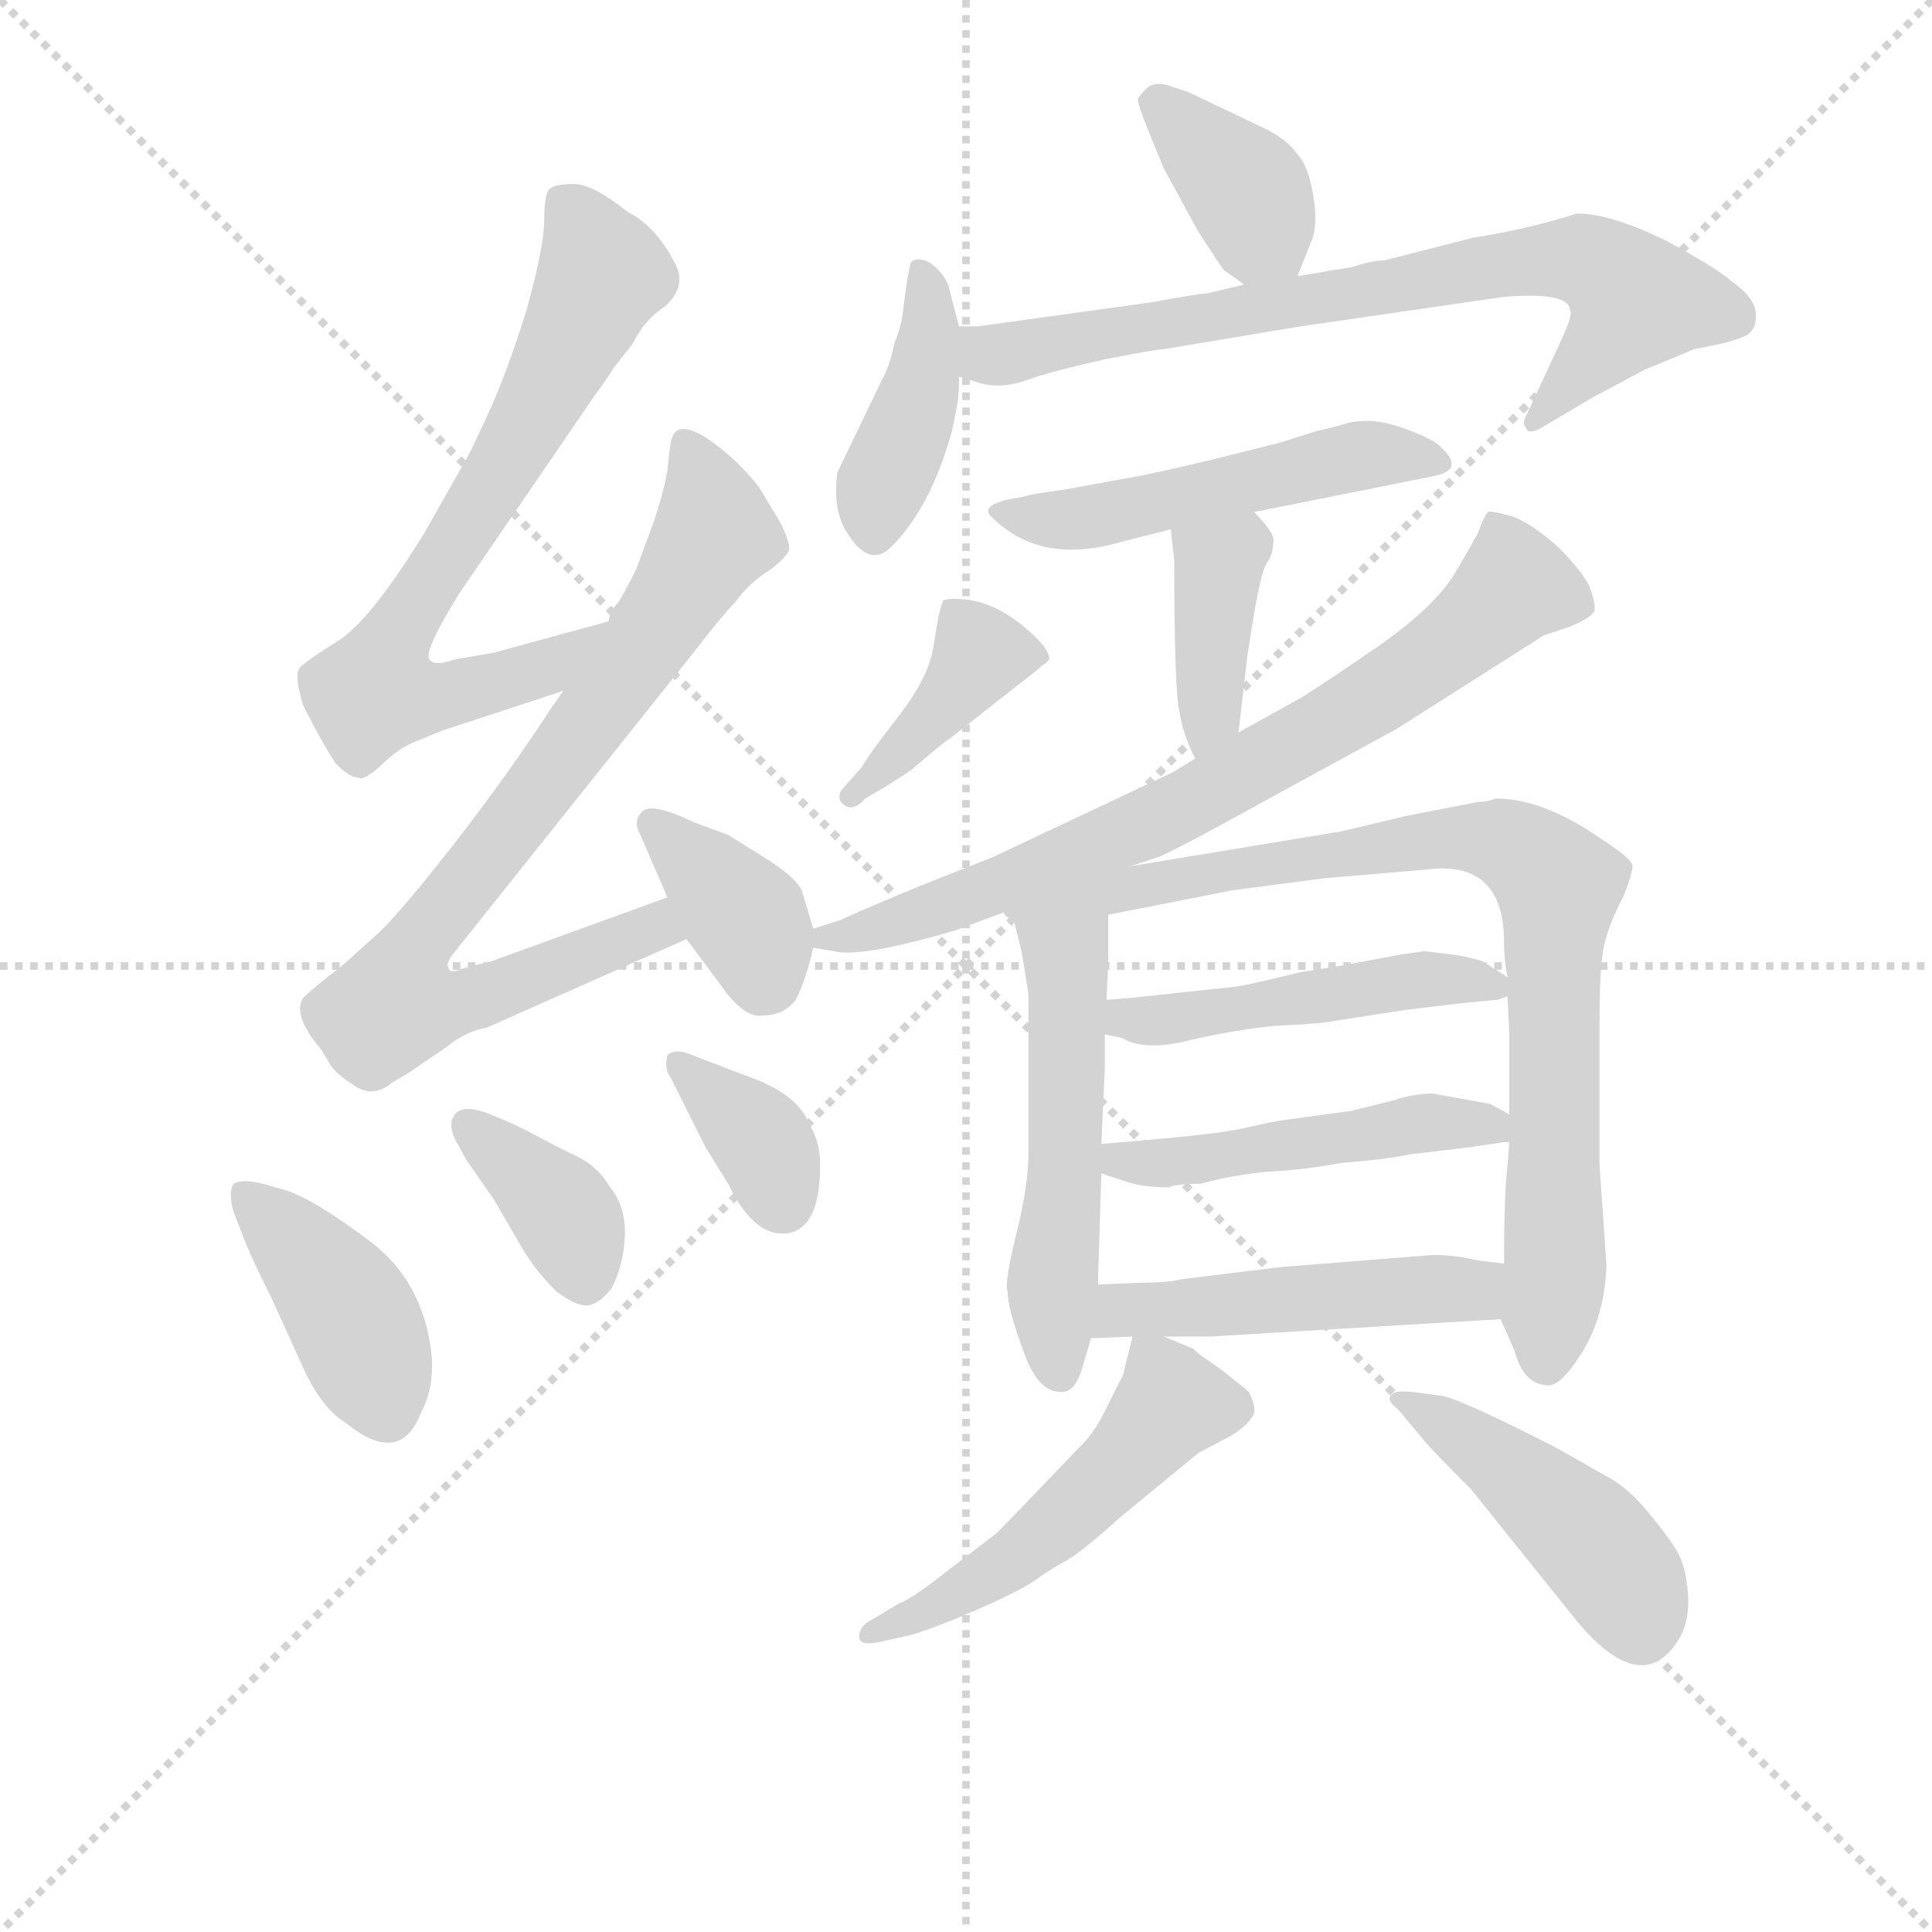 <svg version="1.1" viewBox="0 0 1024 1024" xmlns="http://www.w3.org/2000/svg">
  <g stroke="lightgray" stroke-dasharray="1,1" stroke-width="1" transform="scale(4, 4)">
    <line x1="0" y1="0" x2="256" y2="256"></line>
    <line x1="256" y1="0" x2="0" y2="256"></line>
    <line x1="128" y1="0" x2="128" y2="256"></line>
    <line x1="0" y1="128" x2="256" y2="128"></line>
  </g>
<g transform="scale(0.92, -0.92) translate(60, -900)">
   <style type="text/css">
    @keyframes keyframes0 {
      from {
       stroke: blue;
       stroke-dashoffset: 716;
       stroke-width: 128;
       }
       70% {
       animation-timing-function: step-end;
       stroke: blue;
       stroke-dashoffset: 0;
       stroke-width: 128;
       }
       to {
       stroke: black;
       stroke-width: 1024;
       }
       }
       #make-me-a-hanzi-animation-0 {
         animation: keyframes0 0.833s both;
         animation-delay: 0s;
         animation-timing-function: linear;
       }
    @keyframes keyframes1 {
      from {
       stroke: blue;
       stroke-dashoffset: 805;
       stroke-width: 128;
       }
       72% {
       animation-timing-function: step-end;
       stroke: blue;
       stroke-dashoffset: 0;
       stroke-width: 128;
       }
       to {
       stroke: black;
       stroke-width: 1024;
       }
       }
       #make-me-a-hanzi-animation-1 {
         animation: keyframes1 0.905s both;
         animation-delay: 0.833s;
         animation-timing-function: linear;
       }
    @keyframes keyframes2 {
      from {
       stroke: blue;
       stroke-dashoffset: 367;
       stroke-width: 128;
       }
       54% {
       animation-timing-function: step-end;
       stroke: blue;
       stroke-dashoffset: 0;
       stroke-width: 128;
       }
       to {
       stroke: black;
       stroke-width: 1024;
       }
       }
       #make-me-a-hanzi-animation-2 {
         animation: keyframes2 0.549s both;
         animation-delay: 1.738s;
         animation-timing-function: linear;
       }
    @keyframes keyframes3 {
      from {
       stroke: blue;
       stroke-dashoffset: 408;
       stroke-width: 128;
       }
       57% {
       animation-timing-function: step-end;
       stroke: blue;
       stroke-dashoffset: 0;
       stroke-width: 128;
       }
       to {
       stroke: black;
       stroke-width: 1024;
       }
       }
       #make-me-a-hanzi-animation-3 {
         animation: keyframes3 0.582s both;
         animation-delay: 2.286s;
         animation-timing-function: linear;
       }
    @keyframes keyframes4 {
      from {
       stroke: blue;
       stroke-dashoffset: 373;
       stroke-width: 128;
       }
       55% {
       animation-timing-function: step-end;
       stroke: blue;
       stroke-dashoffset: 0;
       stroke-width: 128;
       }
       to {
       stroke: black;
       stroke-width: 1024;
       }
       }
       #make-me-a-hanzi-animation-4 {
         animation: keyframes4 0.554s both;
         animation-delay: 2.868s;
         animation-timing-function: linear;
       }
    @keyframes keyframes5 {
      from {
       stroke: blue;
       stroke-dashoffset: 357;
       stroke-width: 128;
       }
       54% {
       animation-timing-function: step-end;
       stroke: blue;
       stroke-dashoffset: 0;
       stroke-width: 128;
       }
       to {
       stroke: black;
       stroke-width: 1024;
       }
       }
       #make-me-a-hanzi-animation-5 {
         animation: keyframes5 0.541s both;
         animation-delay: 3.422s;
         animation-timing-function: linear;
       }
    @keyframes keyframes6 {
      from {
       stroke: blue;
       stroke-dashoffset: 376;
       stroke-width: 128;
       }
       55% {
       animation-timing-function: step-end;
       stroke: blue;
       stroke-dashoffset: 0;
       stroke-width: 128;
       }
       to {
       stroke: black;
       stroke-width: 1024;
       }
       }
       #make-me-a-hanzi-animation-6 {
         animation: keyframes6 0.556s both;
         animation-delay: 3.963s;
         animation-timing-function: linear;
       }
    @keyframes keyframes7 {
      from {
       stroke: blue;
       stroke-dashoffset: 407;
       stroke-width: 128;
       }
       57% {
       animation-timing-function: step-end;
       stroke: blue;
       stroke-dashoffset: 0;
       stroke-width: 128;
       }
       to {
       stroke: black;
       stroke-width: 1024;
       }
       }
       #make-me-a-hanzi-animation-7 {
         animation: keyframes7 0.581s both;
         animation-delay: 4.519s;
         animation-timing-function: linear;
       }
    @keyframes keyframes8 {
      from {
       stroke: blue;
       stroke-dashoffset: 745;
       stroke-width: 128;
       }
       71% {
       animation-timing-function: step-end;
       stroke: blue;
       stroke-dashoffset: 0;
       stroke-width: 128;
       }
       to {
       stroke: black;
       stroke-width: 1024;
       }
       }
       #make-me-a-hanzi-animation-8 {
         animation: keyframes8 0.856s both;
         animation-delay: 5.1s;
         animation-timing-function: linear;
       }
    @keyframes keyframes9 {
      from {
       stroke: blue;
       stroke-dashoffset: 507;
       stroke-width: 128;
       }
       62% {
       animation-timing-function: step-end;
       stroke: blue;
       stroke-dashoffset: 0;
       stroke-width: 128;
       }
       to {
       stroke: black;
       stroke-width: 1024;
       }
       }
       #make-me-a-hanzi-animation-9 {
         animation: keyframes9 0.663s both;
         animation-delay: 5.956s;
         animation-timing-function: linear;
       }
    @keyframes keyframes10 {
      from {
       stroke: blue;
       stroke-dashoffset: 386;
       stroke-width: 128;
       }
       56% {
       animation-timing-function: step-end;
       stroke: blue;
       stroke-dashoffset: 0;
       stroke-width: 128;
       }
       to {
       stroke: black;
       stroke-width: 1024;
       }
       }
       #make-me-a-hanzi-animation-10 {
         animation: keyframes10 0.564s both;
         animation-delay: 6.619s;
         animation-timing-function: linear;
       }
    @keyframes keyframes11 {
      from {
       stroke: blue;
       stroke-dashoffset: 399;
       stroke-width: 128;
       }
       56% {
       animation-timing-function: step-end;
       stroke: blue;
       stroke-dashoffset: 0;
       stroke-width: 128;
       }
       to {
       stroke: black;
       stroke-width: 1024;
       }
       }
       #make-me-a-hanzi-animation-11 {
         animation: keyframes11 0.575s both;
         animation-delay: 7.183s;
         animation-timing-function: linear;
       }
    @keyframes keyframes12 {
      from {
       stroke: blue;
       stroke-dashoffset: 741;
       stroke-width: 128;
       }
       71% {
       animation-timing-function: step-end;
       stroke: blue;
       stroke-dashoffset: 0;
       stroke-width: 128;
       }
       to {
       stroke: black;
       stroke-width: 1024;
       }
       }
       #make-me-a-hanzi-animation-12 {
         animation: keyframes12 0.853s both;
         animation-delay: 7.757s;
         animation-timing-function: linear;
       }
    @keyframes keyframes13 {
      from {
       stroke: blue;
       stroke-dashoffset: 528;
       stroke-width: 128;
       }
       63% {
       animation-timing-function: step-end;
       stroke: blue;
       stroke-dashoffset: 0;
       stroke-width: 128;
       }
       to {
       stroke: black;
       stroke-width: 1024;
       }
       }
       #make-me-a-hanzi-animation-13 {
         animation: keyframes13 0.68s both;
         animation-delay: 8.611s;
         animation-timing-function: linear;
       }
    @keyframes keyframes14 {
      from {
       stroke: blue;
       stroke-dashoffset: 850;
       stroke-width: 128;
       }
       73% {
       animation-timing-function: step-end;
       stroke: blue;
       stroke-dashoffset: 0;
       stroke-width: 128;
       }
       to {
       stroke: black;
       stroke-width: 1024;
       }
       }
       #make-me-a-hanzi-animation-14 {
         animation: keyframes14 0.942s both;
         animation-delay: 9.29s;
         animation-timing-function: linear;
       }
    @keyframes keyframes15 {
      from {
       stroke: blue;
       stroke-dashoffset: 479;
       stroke-width: 128;
       }
       61% {
       animation-timing-function: step-end;
       stroke: blue;
       stroke-dashoffset: 0;
       stroke-width: 128;
       }
       to {
       stroke: black;
       stroke-width: 1024;
       }
       }
       #make-me-a-hanzi-animation-15 {
         animation: keyframes15 0.64s both;
         animation-delay: 10.232s;
         animation-timing-function: linear;
       }
    @keyframes keyframes16 {
      from {
       stroke: blue;
       stroke-dashoffset: 485;
       stroke-width: 128;
       }
       61% {
       animation-timing-function: step-end;
       stroke: blue;
       stroke-dashoffset: 0;
       stroke-width: 128;
       }
       to {
       stroke: black;
       stroke-width: 1024;
       }
       }
       #make-me-a-hanzi-animation-16 {
         animation: keyframes16 0.645s both;
         animation-delay: 10.872s;
         animation-timing-function: linear;
       }
    @keyframes keyframes17 {
      from {
       stroke: blue;
       stroke-dashoffset: 489;
       stroke-width: 128;
       }
       61% {
       animation-timing-function: step-end;
       stroke: blue;
       stroke-dashoffset: 0;
       stroke-width: 128;
       }
       to {
       stroke: black;
       stroke-width: 1024;
       }
       }
       #make-me-a-hanzi-animation-17 {
         animation: keyframes17 0.648s both;
         animation-delay: 11.516s;
         animation-timing-function: linear;
       }
    @keyframes keyframes18 {
      from {
       stroke: blue;
       stroke-dashoffset: 512;
       stroke-width: 128;
       }
       63% {
       animation-timing-function: step-end;
       stroke: blue;
       stroke-dashoffset: 0;
       stroke-width: 128;
       }
       to {
       stroke: black;
       stroke-width: 1024;
       }
       }
       #make-me-a-hanzi-animation-18 {
         animation: keyframes18 0.667s both;
         animation-delay: 12.164s;
         animation-timing-function: linear;
       }
    @keyframes keyframes19 {
      from {
       stroke: blue;
       stroke-dashoffset: 448;
       stroke-width: 128;
       }
       59% {
       animation-timing-function: step-end;
       stroke: blue;
       stroke-dashoffset: 0;
       stroke-width: 128;
       }
       to {
       stroke: black;
       stroke-width: 1024;
       }
       }
       #make-me-a-hanzi-animation-19 {
         animation: keyframes19 0.615s both;
         animation-delay: 12.831s;
         animation-timing-function: linear;
       }
</style>
<path d="M 290.5 542.0 L 224.5 524.0 L 201.5 520.0 Q 190.5 516.0 187.5 520.0 Q 183.5 524.0 204.5 558.0 L 282.5 672.0 Q 288.5 680.0 293.5 688.0 L 304.5 702.0 Q 311.5 716.0 322.5 723.0 Q 336.5 735.0 328.5 749.0 Q 317.5 770.0 301.5 778.0 Q 281.5 794.0 270.5 794.0 Q 259.5 794.0 256.5 791.0 Q 253.5 788.0 253.5 773.0 Q 253.5 758.0 243.5 722.0 Q 232.5 686.0 220.5 660.0 Q 208.5 634.0 205.5 630.0 L 184.5 593.0 Q 152.5 541.0 133.5 530.0 Q 114.5 518.0 112.5 515.0 Q 109.5 511.0 114.5 494.0 Q 125.5 472.0 133.5 460.0 Q 141.5 452.0 146.5 452.0 Q 149.5 450.0 159.5 459.0 Q 168.5 468.0 177.5 472.0 L 194.5 479.0 L 264.5 502.0 C 293.5 511.0 319.5 550.0 290.5 542.0 Z" fill="lightgray"></path> 
<path d="M 324.5 383.0 L 222.5 346.0 Q 213.5 344.0 206.5 342.0 Q 199.5 339.0 198.5 342.0 Q 196.5 345.0 201.5 351.0 L 339.5 524.0 Q 356.5 546.0 363.5 553.0 Q 371.5 564.0 382.5 571.0 Q 392.5 578.0 394.5 583.0 Q 395.5 587.0 389.5 599.0 L 377.5 619.0 Q 364.5 636.0 346.5 648.0 Q 328.5 659.0 326.5 645.0 Q 325.5 640.0 324.5 629.0 Q 322.5 617.0 316.5 599.0 L 306.5 572.0 Q 298.5 556.0 295.5 552.0 Q 291.5 548.0 290.5 542.0 L 264.5 502.0 L 257.5 492.0 Q 233.5 455.0 202.5 415.0 Q 170.5 374.0 157.5 362.0 L 137.5 344.0 Q 120.5 331.0 114.5 325.0 Q 108.5 315.0 124.5 296.0 Q 126.5 293.0 129.5 288.0 Q 132.5 282.0 143.5 275.0 Q 154.5 267.0 165.5 276.0 L 175.5 282.0 L 197.5 297.0 Q 208.5 306.0 220.5 308.0 L 335.5 359.0 C 362.5 371.0 352.5 393.0 324.5 383.0 Z" fill="lightgray"></path> 
<path d="M 408.5 365.0 L 402.5 385.0 Q 401.5 392.0 383.5 404.0 L 359.5 419.0 L 340.5 426.0 Q 315.5 438.0 310.0 432.5 Q 304.5 427.0 308.5 420.0 L 324.5 383.0 L 335.5 359.0 L 358.5 328.0 Q 370.5 313.0 379.5 315.0 Q 391.5 315.0 398.5 324.0 Q 404.5 336.0 408.5 354.0 L 408.5 365.0 Z" fill="lightgray"></path> 
<path d="M 81.5 184.0 Q 85.5 174.0 96.5 152.0 L 116.5 108.0 Q 126.5 88.0 139.5 80.0 Q 170.5 55.0 182.5 86.0 Q 190.5 101.0 188.5 121.0 Q 183.5 162.0 153.0 185.0 Q 122.5 208.0 105.5 214.0 L 91.5 218.0 Q 79.5 221.0 74.5 218.0 Q 71.5 213.0 74.5 202.0 L 81.5 184.0 Z" fill="lightgray"></path> 
<path d="M 202.5 243.0 L 208.5 232.0 L 224.5 209.0 L 238.5 185.0 Q 246.5 170.0 260.5 156.0 Q 272.5 147.0 279.0 148.0 Q 285.5 149.0 292.5 158.0 Q 299.5 172.0 300.0 188.5 Q 300.5 205.0 291.5 216.0 Q 284.5 228.0 272.0 234.0 Q 259.5 240.0 248.5 246.0 Q 237.5 252.0 222.5 258.0 Q 207.5 264.0 202.5 258.5 Q 197.5 253.0 202.5 243.0 Z" fill="lightgray"></path> 
<path d="M 336.5 293.0 Q 328.5 296.0 324.5 292.0 Q 322.5 284.0 326.5 279.0 L 346.5 239.0 L 359.5 218.0 Q 374.5 187.0 393.5 189.5 Q 412.5 192.0 412.5 229.0 Q 412.5 242.0 406.5 252.0 Q 399.5 270.0 370.5 280.0 L 336.5 293.0 Z" fill="lightgray"></path> 
<path d="M 687.5 741.0 L 695.5 761.0 Q 699.5 770.0 696.5 788.0 Q 693.5 805.0 687.5 811.0 Q 681.5 820.0 666.5 827.0 L 624.5 847.0 L 612.5 851.0 Q 604.5 853.0 600.5 849.0 Q 596.5 845.0 595.5 843.0 Q 594.5 841.0 610.5 803.0 L 629.5 768.0 Q 643.5 746.0 645.5 744.0 Q 654.5 738.0 656.5 736.0 C 678.5 718.0 678.5 718.0 687.5 741.0 Z" fill="lightgray"></path> 
<path d="M 492.5 712.0 L 487.5 731.0 Q 486.5 738.0 481.0 744.0 Q 475.5 750.0 470.5 750.5 Q 465.5 751.0 464.5 748.0 L 462.5 738.0 L 460.5 723.0 Q 459.5 712.0 455.5 703.0 Q 452.5 689.0 448.5 682.0 L 422.5 628.0 Q 419.5 607.0 427.5 594.0 Q 440.5 572.0 453.5 585.0 Q 476.5 608.0 488.5 652.0 L 491.5 667.0 Q 492.5 672.0 492.5 683.0 L 492.5 712.0 Z" fill="lightgray"></path> 
<path d="M 705.5 744.0 Q 695.5 742.0 687.5 741.0 L 656.5 736.0 L 635.5 731.0 Q 631.5 731.0 604.5 726.0 L 503.5 712.0 L 492.5 712.0 C 462.5 711.0 463.5 691.0 492.5 683.0 L 505.5 679.0 Q 517.5 676.0 531.5 681.0 Q 545.5 686.0 576.5 693.0 Q 607.5 699.0 611.5 699.0 L 689.5 712.0 L 806.5 729.0 Q 844.5 732.0 844.5 721.0 Q 846.5 719.0 838.5 702.0 L 819.5 661.0 Q 816.5 656.0 819.5 653.0 Q 820.5 649.0 830.5 655.0 L 857.5 671.0 L 887.5 687.0 L 916.5 699.0 Q 939.5 703.0 946.5 707.0 Q 952.5 711.0 951.5 720.0 Q 950.5 729.0 937.5 738.0 Q 928.5 746.0 898.5 762.0 Q 867.5 777.0 848.5 777.0 Q 820.5 768.0 788.5 763.0 L 737.5 750.0 Q 730.5 750.0 718.5 746.0 L 705.5 744.0 Z" fill="lightgray"></path> 
<path d="M 662.5 605.0 L 767.5 626.0 Q 783.5 630.0 770.5 642.0 Q 766.5 647.0 748.0 653.5 Q 729.5 660.0 715.5 656.0 Q 701.5 652.0 699.5 652.0 L 677.5 645.0 L 645.5 637.0 Q 621.5 631.0 597.5 626.0 L 553.5 618.0 Q 531.5 615.0 530.5 614.0 L 519.5 612.0 Q 504.5 608.0 511.5 602.0 Q 539.5 574.0 586.5 588.0 L 614.5 595.0 L 662.5 605.0 Z" fill="lightgray"></path> 
<path d="M 653.5 478.0 L 658.5 521.0 Q 665.5 569.0 669.5 575.0 Q 673.5 581.0 673.5 587.0 Q 675.5 592.0 662.5 605.0 C 641.5 627.0 611.5 625.0 614.5 595.0 L 616.5 577.0 Q 616.5 502.0 619.5 490.0 Q 621.5 477.0 628.5 463.0 C 641.5 436.0 650.5 448.0 653.5 478.0 Z" fill="lightgray"></path> 
<path d="M 450.5 447.0 L 464.5 456.0 Q 485.5 474.0 486.5 474.0 L 537.5 514.0 Q 540.5 517.0 542.5 518.0 L 544.5 520.0 Q 544.5 525.0 537.5 532.0 Q 514.5 555.0 490.5 555.0 Q 484.5 555.0 483.5 554.0 Q 482.5 553.0 480.5 544.0 L 477.5 526.0 Q 474.5 509.0 457.0 486.5 Q 439.5 464.0 436.5 458.0 L 427.5 448.0 Q 420.5 441.0 426.0 436.5 Q 431.5 432.0 438.5 440.0 L 450.5 447.0 Z" fill="lightgray"></path> 
<path d="M 591.5 401.0 L 606.5 406.0 Q 613.5 408.0 678.5 444.0 L 744.5 480.0 L 829.5 534.0 L 844.5 539.0 Q 856.5 544.0 858.5 548.0 Q 859.5 551.0 856.5 560.0 Q 853.5 569.0 837.5 585.0 Q 820.5 600.0 809.5 603.0 Q 798.5 606.0 797.5 605.0 Q 795.5 604.0 791.5 593.0 Q 785.5 582.0 779.5 572.0 Q 768.5 552.0 734.5 528.0 Q 699.5 504.0 689.5 498.0 L 653.5 478.0 L 628.5 463.0 L 615.5 455.0 L 511.5 406.0 L 468.5 389.0 Q 425.5 371.0 424.5 370.0 L 408.5 365.0 C 385.5 358.0 385.5 358.0 408.5 354.0 L 420.5 352.0 Q 435.5 348.0 490.5 364.0 L 522.5 376.0 L 591.5 401.0 Z" fill="lightgray"></path> 
<path d="M 522.5 376.0 L 528.5 352.0 Q 532.5 328.0 532.5 327.0 L 532.5 236.0 Q 532.5 217.0 525.5 189.0 Q 518.5 161.0 520.5 156.0 Q 520.5 146.0 529.5 122.0 Q 537.5 98.0 551.5 98.0 Q 559.5 98.0 563.5 112.0 L 568.5 129.0 L 572.5 160.0 L 574.5 224.0 L 574.5 241.0 L 576.5 285.0 L 576.5 304.0 L 577.5 324.0 L 578.5 346.0 L 578.5 373.0 C 578.5 403.0 515.5 405.0 522.5 376.0 Z" fill="lightgray"></path> 
<path d="M 791.5 438.0 L 750.5 430.0 L 712.5 421.0 L 591.5 401.0 C 490.5 384.0 501.5 358.0 578.5 373.0 L 649.5 387.0 L 702.5 394.0 L 761.5 399.0 Q 806.5 405.0 806.5 357.0 Q 806.5 347.0 808.5 337.0 L 808.5 326.0 L 809.5 305.0 L 809.5 258.0 L 809.5 242.0 L 808.5 228.0 Q 806.5 214.0 806.5 172.0 L 804.5 140.0 L 812.5 122.0 Q 817.5 103.0 830.5 102.0 Q 838.5 100.0 851.5 121.0 Q 864.5 142.0 865.5 171.0 L 861.5 229.0 L 861.5 311.0 Q 861.5 339.0 863.5 352.0 Q 865.5 365.0 875.5 384.0 Q 880.5 397.0 880.5 401.0 Q 880.5 405.0 863.5 416.0 Q 829.5 440.0 801.5 440.0 Q 797.5 438.0 791.5 438.0 Z" fill="lightgray"></path> 
<path d="M 576.5 304.0 L 586.5 302.0 Q 599.5 294.0 626.5 301.0 Q 653.5 307.0 674.5 309.0 Q 695.5 310.0 703.5 311.0 L 748.5 318.0 L 781.5 322.0 L 802.5 324.0 L 808.5 326.0 C 820.5 329.0 820.5 329.0 808.5 337.0 L 794.5 346.0 Q 789.5 348.0 777.5 350.0 L 760.5 352.0 L 746.5 350.0 L 714.5 344.0 L 689.5 340.0 Q 653.5 331.0 646.5 331.0 L 590.5 325.0 L 577.5 324.0 C 547.5 322.0 547.5 310.0 576.5 304.0 Z" fill="lightgray"></path> 
<path d="M 809.5 258.0 L 798.5 264.0 L 765.5 270.0 Q 754.5 270.0 742.5 266.0 L 718.5 260.0 L 681.5 255.0 Q 673.5 254.0 656.5 250.0 Q 638.5 246.0 574.5 241.0 C 544.5 239.0 546.5 233.0 574.5 224.0 L 589.5 219.0 Q 598.5 216.0 613.5 216.0 Q 617.5 218.0 631.5 218.0 Q 649.5 223.0 670.5 225.0 Q 691.5 226.0 712.5 230.0 Q 738.5 232.0 752.5 235.0 L 786.5 239.0 L 806.5 242.0 L 809.5 242.0 C 834.5 244.0 834.5 244.0 809.5 258.0 Z" fill="lightgray"></path> 
<path d="M 568.5 129.0 L 592.5 130.0 L 610.5 130.0 L 637.5 130.0 L 804.5 140.0 C 834.5 142.0 836.5 168.0 806.5 172.0 L 790.5 174.0 Q 778.5 177.0 765.5 177.0 L 677.5 170.0 L 620.5 163.0 Q 612.5 161.0 597.5 161.0 L 572.5 160.0 C 542.5 159.0 538.5 128.0 568.5 129.0 Z" fill="lightgray"></path> 
<path d="M 592.5 130.0 L 587.5 110.0 Q 587.5 108.0 585.5 105.0 L 578.5 91.0 Q 572.5 78.0 565.5 70.0 Q 518.5 21.0 514.5 17.0 L 484.5 -6.0 Q 465.5 -21.0 457.5 -24.0 L 442.5 -33.0 Q 436.5 -36.0 435.5 -40.0 Q 432.5 -49.0 446.5 -46.0 L 464.5 -42.0 Q 475.5 -39.0 501.5 -28.0 Q 526.5 -17.0 535.5 -11.0 Q 543.5 -5.0 554.5 1.0 Q 564.5 7.0 585.5 26.0 L 630.5 63.0 L 649.5 73.0 Q 660.5 80.0 662.5 86.0 Q 663.5 90.0 659.5 98.0 Q 657.5 100.0 643.5 111.0 L 633.5 118.0 Q 630.5 120.0 627.5 123.0 L 610.5 130.0 C 594.5 137.0 594.5 137.0 592.5 130.0 Z" fill="lightgray"></path> 
<path d="M 760.5 70.0 Q 764.5 65.0 787.5 42.0 L 848.5 -34.0 Q 884.5 -77.0 905.5 -47.0 Q 913.5 -36.0 912.5 -19.0 Q 911.5 -2.0 905.5 7.5 Q 899.5 17.0 888.5 30.0 Q 877.5 43.0 866.5 49.0 Q 855.5 55.0 852.5 57.0 L 834.5 67.0 Q 777.5 96.0 769.5 96.0 L 754.5 98.0 Q 743.5 99.0 742.5 97.0 Q 737.5 94.0 745.5 88.0 L 760.5 70.0 Z" fill="lightgray"></path> 
      <clipPath id="make-me-a-hanzi-clip-0">
      <path d="M 290.5 542.0 L 224.5 524.0 L 201.5 520.0 Q 190.5 516.0 187.5 520.0 Q 183.5 524.0 204.5 558.0 L 282.5 672.0 Q 288.5 680.0 293.5 688.0 L 304.5 702.0 Q 311.5 716.0 322.5 723.0 Q 336.5 735.0 328.5 749.0 Q 317.5 770.0 301.5 778.0 Q 281.5 794.0 270.5 794.0 Q 259.5 794.0 256.5 791.0 Q 253.5 788.0 253.5 773.0 Q 253.5 758.0 243.5 722.0 Q 232.5 686.0 220.5 660.0 Q 208.5 634.0 205.5 630.0 L 184.5 593.0 Q 152.5 541.0 133.5 530.0 Q 114.5 518.0 112.5 515.0 Q 109.5 511.0 114.5 494.0 Q 125.5 472.0 133.5 460.0 Q 141.5 452.0 146.5 452.0 Q 149.5 450.0 159.5 459.0 Q 168.5 468.0 177.5 472.0 L 194.5 479.0 L 264.5 502.0 C 293.5 511.0 319.5 550.0 290.5 542.0 Z" fill="lightgray"></path>
      </clipPath>
      <path clip-path="url(#make-me-a-hanzi-clip-0)" d="M 265.5 784.0 L 287.5 742.0 L 227.5 626.0 L 174.5 546.0 L 156.5 501.0 L 181.5 498.0 L 224.5 506.0 L 257.5 516.0 L 285.5 536.0 " fill="none" id="make-me-a-hanzi-animation-0" stroke-dasharray="588 1176" stroke-linecap="round"></path>

      <clipPath id="make-me-a-hanzi-clip-1">
      <path d="M 324.5 383.0 L 222.5 346.0 Q 213.5 344.0 206.5 342.0 Q 199.5 339.0 198.5 342.0 Q 196.5 345.0 201.5 351.0 L 339.5 524.0 Q 356.5 546.0 363.5 553.0 Q 371.5 564.0 382.5 571.0 Q 392.5 578.0 394.5 583.0 Q 395.5 587.0 389.5 599.0 L 377.5 619.0 Q 364.5 636.0 346.5 648.0 Q 328.5 659.0 326.5 645.0 Q 325.5 640.0 324.5 629.0 Q 322.5 617.0 316.5 599.0 L 306.5 572.0 Q 298.5 556.0 295.5 552.0 Q 291.5 548.0 290.5 542.0 L 264.5 502.0 L 257.5 492.0 Q 233.5 455.0 202.5 415.0 Q 170.5 374.0 157.5 362.0 L 137.5 344.0 Q 120.5 331.0 114.5 325.0 Q 108.5 315.0 124.5 296.0 Q 126.5 293.0 129.5 288.0 Q 132.5 282.0 143.5 275.0 Q 154.5 267.0 165.5 276.0 L 175.5 282.0 L 197.5 297.0 Q 208.5 306.0 220.5 308.0 L 335.5 359.0 C 362.5 371.0 352.5 393.0 324.5 383.0 Z" fill="lightgray"></path>
      </clipPath>
      <path clip-path="url(#make-me-a-hanzi-clip-1)" d="M 336.5 643.0 L 351.5 592.0 L 315.5 533.0 L 182.5 359.0 L 167.5 321.0 L 209.5 323.0 L 317.5 366.0 L 325.5 362.0 " fill="none" id="make-me-a-hanzi-animation-1" stroke-dasharray="677 1354" stroke-linecap="round"></path>

      <clipPath id="make-me-a-hanzi-clip-2">
      <path d="M 408.5 365.0 L 402.5 385.0 Q 401.5 392.0 383.5 404.0 L 359.5 419.0 L 340.5 426.0 Q 315.5 438.0 310.0 432.5 Q 304.5 427.0 308.5 420.0 L 324.5 383.0 L 335.5 359.0 L 358.5 328.0 Q 370.5 313.0 379.5 315.0 Q 391.5 315.0 398.5 324.0 Q 404.5 336.0 408.5 354.0 L 408.5 365.0 Z" fill="lightgray"></path>
      </clipPath>
      <path clip-path="url(#make-me-a-hanzi-clip-2)" d="M 316.5 425.0 L 370.5 370.0 L 380.5 338.0 " fill="none" id="make-me-a-hanzi-animation-2" stroke-dasharray="239 478" stroke-linecap="round"></path>

      <clipPath id="make-me-a-hanzi-clip-3">
      <path d="M 81.5 184.0 Q 85.5 174.0 96.5 152.0 L 116.5 108.0 Q 126.5 88.0 139.5 80.0 Q 170.5 55.0 182.5 86.0 Q 190.5 101.0 188.5 121.0 Q 183.5 162.0 153.0 185.0 Q 122.5 208.0 105.5 214.0 L 91.5 218.0 Q 79.5 221.0 74.5 218.0 Q 71.5 213.0 74.5 202.0 L 81.5 184.0 Z" fill="lightgray"></path>
      </clipPath>
      <path clip-path="url(#make-me-a-hanzi-clip-3)" d="M 79.5 214.0 L 135.5 154.0 L 162.5 89.0 " fill="none" id="make-me-a-hanzi-animation-3" stroke-dasharray="280 560" stroke-linecap="round"></path>

      <clipPath id="make-me-a-hanzi-clip-4">
      <path d="M 202.5 243.0 L 208.5 232.0 L 224.5 209.0 L 238.5 185.0 Q 246.5 170.0 260.5 156.0 Q 272.5 147.0 279.0 148.0 Q 285.5 149.0 292.5 158.0 Q 299.5 172.0 300.0 188.5 Q 300.5 205.0 291.5 216.0 Q 284.5 228.0 272.0 234.0 Q 259.5 240.0 248.5 246.0 Q 237.5 252.0 222.5 258.0 Q 207.5 264.0 202.5 258.5 Q 197.5 253.0 202.5 243.0 Z" fill="lightgray"></path>
      </clipPath>
      <path clip-path="url(#make-me-a-hanzi-clip-4)" d="M 209.5 251.0 L 263.5 203.0 L 277.5 161.0 " fill="none" id="make-me-a-hanzi-animation-4" stroke-dasharray="245 490" stroke-linecap="round"></path>

      <clipPath id="make-me-a-hanzi-clip-5">
      <path d="M 336.5 293.0 Q 328.5 296.0 324.5 292.0 Q 322.5 284.0 326.5 279.0 L 346.5 239.0 L 359.5 218.0 Q 374.5 187.0 393.5 189.5 Q 412.5 192.0 412.5 229.0 Q 412.5 242.0 406.5 252.0 Q 399.5 270.0 370.5 280.0 L 336.5 293.0 Z" fill="lightgray"></path>
      </clipPath>
      <path clip-path="url(#make-me-a-hanzi-clip-5)" d="M 331.5 286.0 L 376.5 246.0 L 390.5 208.0 " fill="none" id="make-me-a-hanzi-animation-5" stroke-dasharray="229 458" stroke-linecap="round"></path>

      <clipPath id="make-me-a-hanzi-clip-6">
      <path d="M 687.5 741.0 L 695.5 761.0 Q 699.5 770.0 696.5 788.0 Q 693.5 805.0 687.5 811.0 Q 681.5 820.0 666.5 827.0 L 624.5 847.0 L 612.5 851.0 Q 604.5 853.0 600.5 849.0 Q 596.5 845.0 595.5 843.0 Q 594.5 841.0 610.5 803.0 L 629.5 768.0 Q 643.5 746.0 645.5 744.0 Q 654.5 738.0 656.5 736.0 C 678.5 718.0 678.5 718.0 687.5 741.0 Z" fill="lightgray"></path>
      </clipPath>
      <path clip-path="url(#make-me-a-hanzi-clip-6)" d="M 602.5 842.0 L 655.5 794.0 L 678.5 751.0 " fill="none" id="make-me-a-hanzi-animation-6" stroke-dasharray="248 496" stroke-linecap="round"></path>

      <clipPath id="make-me-a-hanzi-clip-7">
      <path d="M 492.5 712.0 L 487.5 731.0 Q 486.5 738.0 481.0 744.0 Q 475.5 750.0 470.5 750.5 Q 465.5 751.0 464.5 748.0 L 462.5 738.0 L 460.5 723.0 Q 459.5 712.0 455.5 703.0 Q 452.5 689.0 448.5 682.0 L 422.5 628.0 Q 419.5 607.0 427.5 594.0 Q 440.5 572.0 453.5 585.0 Q 476.5 608.0 488.5 652.0 L 491.5 667.0 Q 492.5 672.0 492.5 683.0 L 492.5 712.0 Z" fill="lightgray"></path>
      </clipPath>
      <path clip-path="url(#make-me-a-hanzi-clip-7)" d="M 470.5 742.0 L 473.5 690.0 L 442.5 596.0 " fill="none" id="make-me-a-hanzi-animation-7" stroke-dasharray="279 558" stroke-linecap="round"></path>

      <clipPath id="make-me-a-hanzi-clip-8">
      <path d="M 705.5 744.0 Q 695.5 742.0 687.5 741.0 L 656.5 736.0 L 635.5 731.0 Q 631.5 731.0 604.5 726.0 L 503.5 712.0 L 492.5 712.0 C 462.5 711.0 463.5 691.0 492.5 683.0 L 505.5 679.0 Q 517.5 676.0 531.5 681.0 Q 545.5 686.0 576.5 693.0 Q 607.5 699.0 611.5 699.0 L 689.5 712.0 L 806.5 729.0 Q 844.5 732.0 844.5 721.0 Q 846.5 719.0 838.5 702.0 L 819.5 661.0 Q 816.5 656.0 819.5 653.0 Q 820.5 649.0 830.5 655.0 L 857.5 671.0 L 887.5 687.0 L 916.5 699.0 Q 939.5 703.0 946.5 707.0 Q 952.5 711.0 951.5 720.0 Q 950.5 729.0 937.5 738.0 Q 928.5 746.0 898.5 762.0 Q 867.5 777.0 848.5 777.0 Q 820.5 768.0 788.5 763.0 L 737.5 750.0 Q 730.5 750.0 718.5 746.0 L 705.5 744.0 Z" fill="lightgray"></path>
      </clipPath>
      <path clip-path="url(#make-me-a-hanzi-clip-8)" d="M 498.5 705.0 L 521.5 696.0 L 786.5 745.0 L 851.5 751.0 L 876.5 734.0 L 881.5 723.0 L 824.5 657.0 " fill="none" id="make-me-a-hanzi-animation-8" stroke-dasharray="617 1234" stroke-linecap="round"></path>

      <clipPath id="make-me-a-hanzi-clip-9">
      <path d="M 662.5 605.0 L 767.5 626.0 Q 783.5 630.0 770.5 642.0 Q 766.5 647.0 748.0 653.5 Q 729.5 660.0 715.5 656.0 Q 701.5 652.0 699.5 652.0 L 677.5 645.0 L 645.5 637.0 Q 621.5 631.0 597.5 626.0 L 553.5 618.0 Q 531.5 615.0 530.5 614.0 L 519.5 612.0 Q 504.5 608.0 511.5 602.0 Q 539.5 574.0 586.5 588.0 L 614.5 595.0 L 662.5 605.0 Z" fill="lightgray"></path>
      </clipPath>
      <path clip-path="url(#make-me-a-hanzi-clip-9)" d="M 521.5 602.0 L 573.5 602.0 L 729.5 638.0 L 768.5 634.0 " fill="none" id="make-me-a-hanzi-animation-9" stroke-dasharray="379 758" stroke-linecap="round"></path>

      <clipPath id="make-me-a-hanzi-clip-10">
      <path d="M 653.5 478.0 L 658.5 521.0 Q 665.5 569.0 669.5 575.0 Q 673.5 581.0 673.5 587.0 Q 675.5 592.0 662.5 605.0 C 641.5 627.0 611.5 625.0 614.5 595.0 L 616.5 577.0 Q 616.5 502.0 619.5 490.0 Q 621.5 477.0 628.5 463.0 C 641.5 436.0 650.5 448.0 653.5 478.0 Z" fill="lightgray"></path>
      </clipPath>
      <path clip-path="url(#make-me-a-hanzi-clip-10)" d="M 621.5 591.0 L 642.5 575.0 L 631.5 472.0 " fill="none" id="make-me-a-hanzi-animation-10" stroke-dasharray="258 516" stroke-linecap="round"></path>

      <clipPath id="make-me-a-hanzi-clip-11">
      <path d="M 450.5 447.0 L 464.5 456.0 Q 485.5 474.0 486.5 474.0 L 537.5 514.0 Q 540.5 517.0 542.5 518.0 L 544.5 520.0 Q 544.5 525.0 537.5 532.0 Q 514.5 555.0 490.5 555.0 Q 484.5 555.0 483.5 554.0 Q 482.5 553.0 480.5 544.0 L 477.5 526.0 Q 474.5 509.0 457.0 486.5 Q 439.5 464.0 436.5 458.0 L 427.5 448.0 Q 420.5 441.0 426.0 436.5 Q 431.5 432.0 438.5 440.0 L 450.5 447.0 Z" fill="lightgray"></path>
      </clipPath>
      <path clip-path="url(#make-me-a-hanzi-clip-11)" d="M 538.5 524.0 L 505.5 523.0 L 431.5 442.0 " fill="none" id="make-me-a-hanzi-animation-11" stroke-dasharray="271 542" stroke-linecap="round"></path>

      <clipPath id="make-me-a-hanzi-clip-12">
      <path d="M 591.5 401.0 L 606.5 406.0 Q 613.5 408.0 678.5 444.0 L 744.5 480.0 L 829.5 534.0 L 844.5 539.0 Q 856.5 544.0 858.5 548.0 Q 859.5 551.0 856.5 560.0 Q 853.5 569.0 837.5 585.0 Q 820.5 600.0 809.5 603.0 Q 798.5 606.0 797.5 605.0 Q 795.5 604.0 791.5 593.0 Q 785.5 582.0 779.5 572.0 Q 768.5 552.0 734.5 528.0 Q 699.5 504.0 689.5 498.0 L 653.5 478.0 L 628.5 463.0 L 615.5 455.0 L 511.5 406.0 L 468.5 389.0 Q 425.5 371.0 424.5 370.0 L 408.5 365.0 C 385.5 358.0 385.5 358.0 408.5 354.0 L 420.5 352.0 Q 435.5 348.0 490.5 364.0 L 522.5 376.0 L 591.5 401.0 Z" fill="lightgray"></path>
      </clipPath>
      <path clip-path="url(#make-me-a-hanzi-clip-12)" d="M 801.5 595.0 L 812.5 566.0 L 806.5 556.0 L 762.5 519.0 L 701.5 480.0 L 578.5 416.0 L 476.5 374.0 L 414.5 360.0 " fill="none" id="make-me-a-hanzi-animation-12" stroke-dasharray="613 1226" stroke-linecap="round"></path>

      <clipPath id="make-me-a-hanzi-clip-13">
      <path d="M 522.5 376.0 L 528.5 352.0 Q 532.5 328.0 532.5 327.0 L 532.5 236.0 Q 532.5 217.0 525.5 189.0 Q 518.5 161.0 520.5 156.0 Q 520.5 146.0 529.5 122.0 Q 537.5 98.0 551.5 98.0 Q 559.5 98.0 563.5 112.0 L 568.5 129.0 L 572.5 160.0 L 574.5 224.0 L 574.5 241.0 L 576.5 285.0 L 576.5 304.0 L 577.5 324.0 L 578.5 346.0 L 578.5 373.0 C 578.5 403.0 515.5 405.0 522.5 376.0 Z" fill="lightgray"></path>
      </clipPath>
      <path clip-path="url(#make-me-a-hanzi-clip-13)" d="M 529.5 371.0 L 553.5 347.0 L 555.5 331.0 L 546.5 160.0 L 550.5 109.0 " fill="none" id="make-me-a-hanzi-animation-13" stroke-dasharray="400 800" stroke-linecap="round"></path>

      <clipPath id="make-me-a-hanzi-clip-14">
      <path d="M 791.5 438.0 L 750.5 430.0 L 712.5 421.0 L 591.5 401.0 C 490.5 384.0 501.5 358.0 578.5 373.0 L 649.5 387.0 L 702.5 394.0 L 761.5 399.0 Q 806.5 405.0 806.5 357.0 Q 806.5 347.0 808.5 337.0 L 808.5 326.0 L 809.5 305.0 L 809.5 258.0 L 809.5 242.0 L 808.5 228.0 Q 806.5 214.0 806.5 172.0 L 804.5 140.0 L 812.5 122.0 Q 817.5 103.0 830.5 102.0 Q 838.5 100.0 851.5 121.0 Q 864.5 142.0 865.5 171.0 L 861.5 229.0 L 861.5 311.0 Q 861.5 339.0 863.5 352.0 Q 865.5 365.0 875.5 384.0 Q 880.5 397.0 880.5 401.0 Q 880.5 405.0 863.5 416.0 Q 829.5 440.0 801.5 440.0 Q 797.5 438.0 791.5 438.0 Z" fill="lightgray"></path>
      </clipPath>
      <path clip-path="url(#make-me-a-hanzi-clip-14)" d="M 529.5 378.0 L 760.5 416.0 L 788.5 418.0 L 820.5 407.0 L 837.5 390.0 L 836.5 176.0 L 830.5 116.0 " fill="none" id="make-me-a-hanzi-animation-14" stroke-dasharray="722 1444" stroke-linecap="round"></path>

      <clipPath id="make-me-a-hanzi-clip-15">
      <path d="M 576.5 304.0 L 586.5 302.0 Q 599.5 294.0 626.5 301.0 Q 653.5 307.0 674.5 309.0 Q 695.5 310.0 703.5 311.0 L 748.5 318.0 L 781.5 322.0 L 802.5 324.0 L 808.5 326.0 C 820.5 329.0 820.5 329.0 808.5 337.0 L 794.5 346.0 Q 789.5 348.0 777.5 350.0 L 760.5 352.0 L 746.5 350.0 L 714.5 344.0 L 689.5 340.0 Q 653.5 331.0 646.5 331.0 L 590.5 325.0 L 577.5 324.0 C 547.5 322.0 547.5 310.0 576.5 304.0 Z" fill="lightgray"></path>
      </clipPath>
      <path clip-path="url(#make-me-a-hanzi-clip-15)" d="M 582.5 309.0 L 762.5 336.0 L 803.5 332.0 " fill="none" id="make-me-a-hanzi-animation-15" stroke-dasharray="351 702" stroke-linecap="round"></path>

      <clipPath id="make-me-a-hanzi-clip-16">
      <path d="M 809.5 258.0 L 798.5 264.0 L 765.5 270.0 Q 754.5 270.0 742.5 266.0 L 718.5 260.0 L 681.5 255.0 Q 673.5 254.0 656.5 250.0 Q 638.5 246.0 574.5 241.0 C 544.5 239.0 546.5 233.0 574.5 224.0 L 589.5 219.0 Q 598.5 216.0 613.5 216.0 Q 617.5 218.0 631.5 218.0 Q 649.5 223.0 670.5 225.0 Q 691.5 226.0 712.5 230.0 Q 738.5 232.0 752.5 235.0 L 786.5 239.0 L 806.5 242.0 L 809.5 242.0 C 834.5 244.0 834.5 244.0 809.5 258.0 Z" fill="lightgray"></path>
      </clipPath>
      <path clip-path="url(#make-me-a-hanzi-clip-16)" d="M 584.5 237.0 L 597.5 230.0 L 625.5 231.0 L 761.5 253.0 L 797.5 252.0 L 808.5 246.0 " fill="none" id="make-me-a-hanzi-animation-16" stroke-dasharray="357 714" stroke-linecap="round"></path>

      <clipPath id="make-me-a-hanzi-clip-17">
      <path d="M 568.5 129.0 L 592.5 130.0 L 610.5 130.0 L 637.5 130.0 L 804.5 140.0 C 834.5 142.0 836.5 168.0 806.5 172.0 L 790.5 174.0 Q 778.5 177.0 765.5 177.0 L 677.5 170.0 L 620.5 163.0 Q 612.5 161.0 597.5 161.0 L 572.5 160.0 C 542.5 159.0 538.5 128.0 568.5 129.0 Z" fill="lightgray"></path>
      </clipPath>
      <path clip-path="url(#make-me-a-hanzi-clip-17)" d="M 574.5 136.0 L 591.5 146.0 L 788.5 157.0 L 801.5 167.0 " fill="none" id="make-me-a-hanzi-animation-17" stroke-dasharray="361 722" stroke-linecap="round"></path>

      <clipPath id="make-me-a-hanzi-clip-18">
      <path d="M 592.5 130.0 L 587.5 110.0 Q 587.5 108.0 585.5 105.0 L 578.5 91.0 Q 572.5 78.0 565.5 70.0 Q 518.5 21.0 514.5 17.0 L 484.5 -6.0 Q 465.5 -21.0 457.5 -24.0 L 442.5 -33.0 Q 436.5 -36.0 435.5 -40.0 Q 432.5 -49.0 446.5 -46.0 L 464.5 -42.0 Q 475.5 -39.0 501.5 -28.0 Q 526.5 -17.0 535.5 -11.0 Q 543.5 -5.0 554.5 1.0 Q 564.5 7.0 585.5 26.0 L 630.5 63.0 L 649.5 73.0 Q 660.5 80.0 662.5 86.0 Q 663.5 90.0 659.5 98.0 Q 657.5 100.0 643.5 111.0 L 633.5 118.0 Q 630.5 120.0 627.5 123.0 L 610.5 130.0 C 594.5 137.0 594.5 137.0 592.5 130.0 Z" fill="lightgray"></path>
      </clipPath>
      <path clip-path="url(#make-me-a-hanzi-clip-18)" d="M 597.5 124.0 L 614.5 91.0 L 587.5 58.0 L 529.5 6.0 L 442.5 -40.0 " fill="none" id="make-me-a-hanzi-animation-18" stroke-dasharray="384 768" stroke-linecap="round"></path>

      <clipPath id="make-me-a-hanzi-clip-19">
      <path d="M 760.5 70.0 Q 764.5 65.0 787.5 42.0 L 848.5 -34.0 Q 884.5 -77.0 905.5 -47.0 Q 913.5 -36.0 912.5 -19.0 Q 911.5 -2.0 905.5 7.5 Q 899.5 17.0 888.5 30.0 Q 877.5 43.0 866.5 49.0 Q 855.5 55.0 852.5 57.0 L 834.5 67.0 Q 777.5 96.0 769.5 96.0 L 754.5 98.0 Q 743.5 99.0 742.5 97.0 Q 737.5 94.0 745.5 88.0 L 760.5 70.0 Z" fill="lightgray"></path>
      </clipPath>
      <path clip-path="url(#make-me-a-hanzi-clip-19)" d="M 748.5 94.0 L 813.5 51.0 L 858.5 11.0 L 885.5 -36.0 " fill="none" id="make-me-a-hanzi-animation-19" stroke-dasharray="320 640" stroke-linecap="round"></path>

</g>
</svg>
